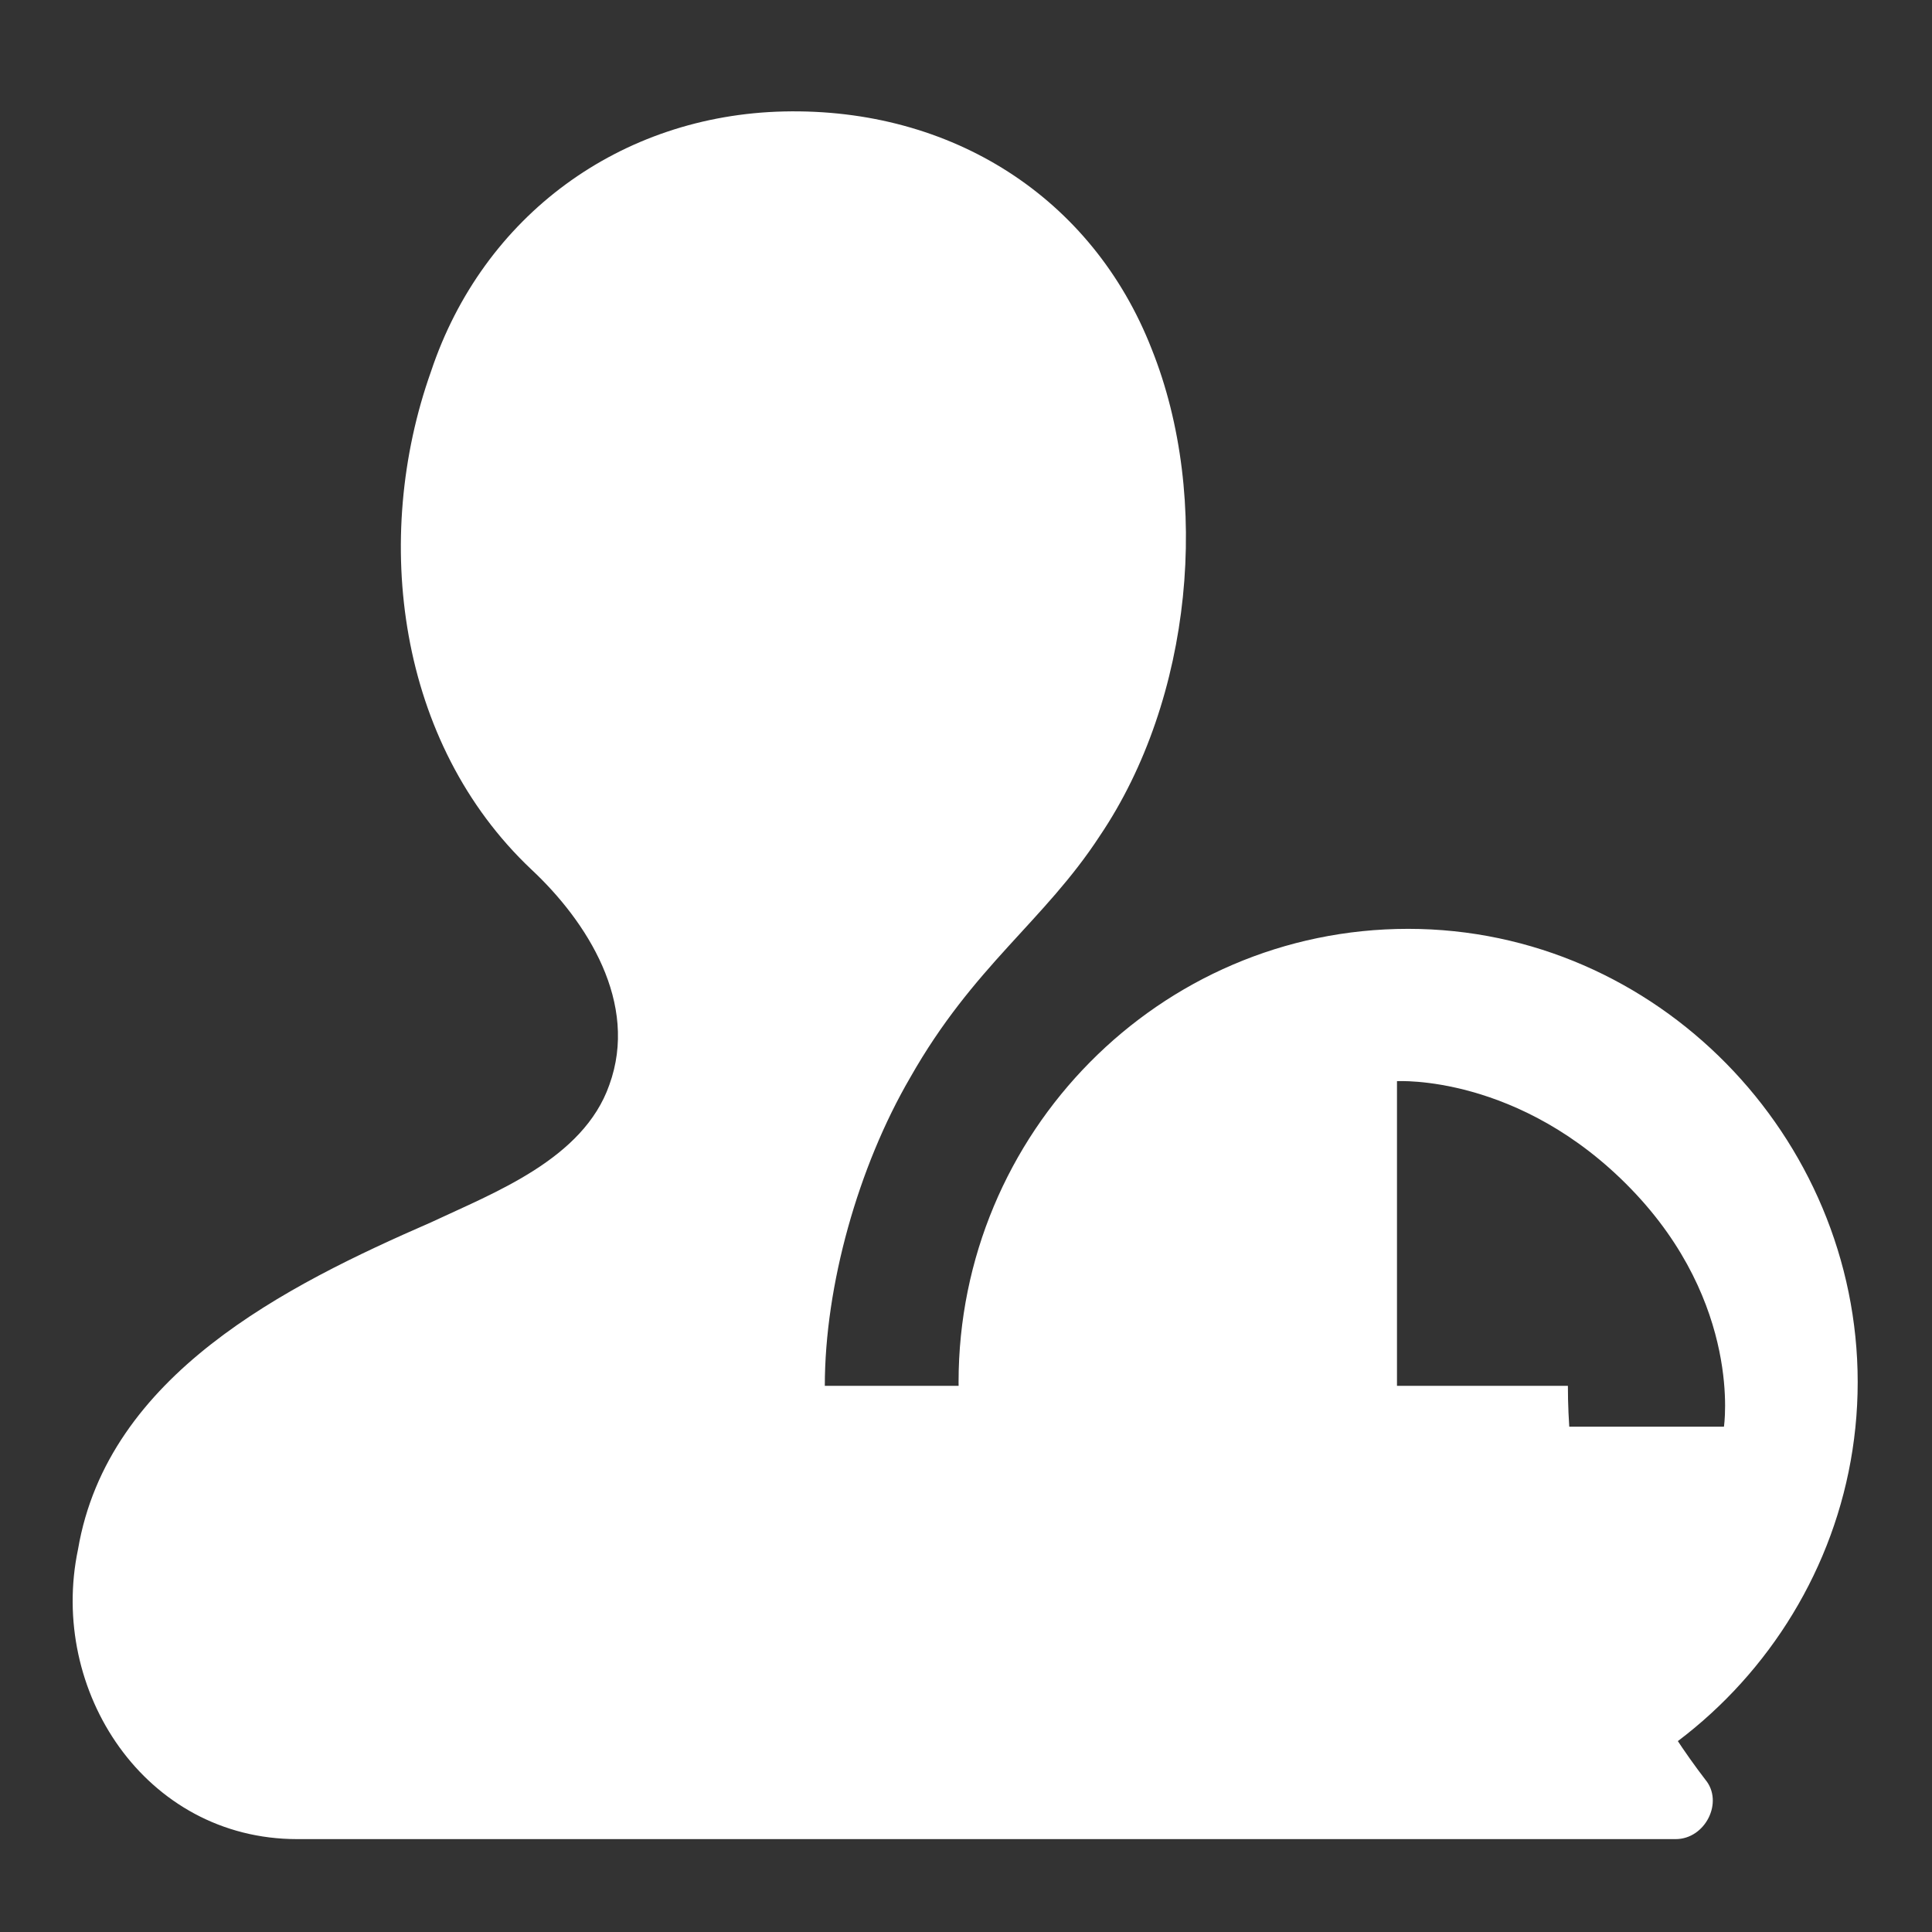 <?xml version="1.0"?><svg xmlns="http://www.w3.org/2000/svg" width="52" height="52" viewBox="0 0 52 52"><rect x="0" y="0" width="52" height="52" fill="#333333" stroke="none"/><path fill="#fff" d="m37.9 25c-6.7 0-12.1 5.5-12.1 12.2s5.4 12.1 12.1 12.1 12.1-5.5 12.1-12.1-5.4-12.2-12.1-12.2z m8.5 13.4h-8.8v-9.3s3.3-0.2 6.3 2.9 2.5 6.4 2.5 6.4z m-24.2-1.1c0-2.7 0.9-5.9 2.3-8.3 1.7-3 3.6-4.2 5.1-6.5 2.5-3.7 3-9.1 1.4-13.1-1.6-4.1-5.4-6.5-9.9-6.4-4.4 0.1-8.1 2.8-9.5 7-1.6 4.5-0.9 10 2.7 13.4 1.5 1.4 2.9 3.6 2.1 5.8-0.7 2-3.1 2.9-4.8 3.7-3.9 1.7-8.7 4.1-9.5 8.8-0.8 3.8 1.8 7.8 5.9 7.8h37.1c0.8 0 1.3-1 0.8-1.6-2.3-3-3.7-6.7-3.7-10.6z"></path></svg>